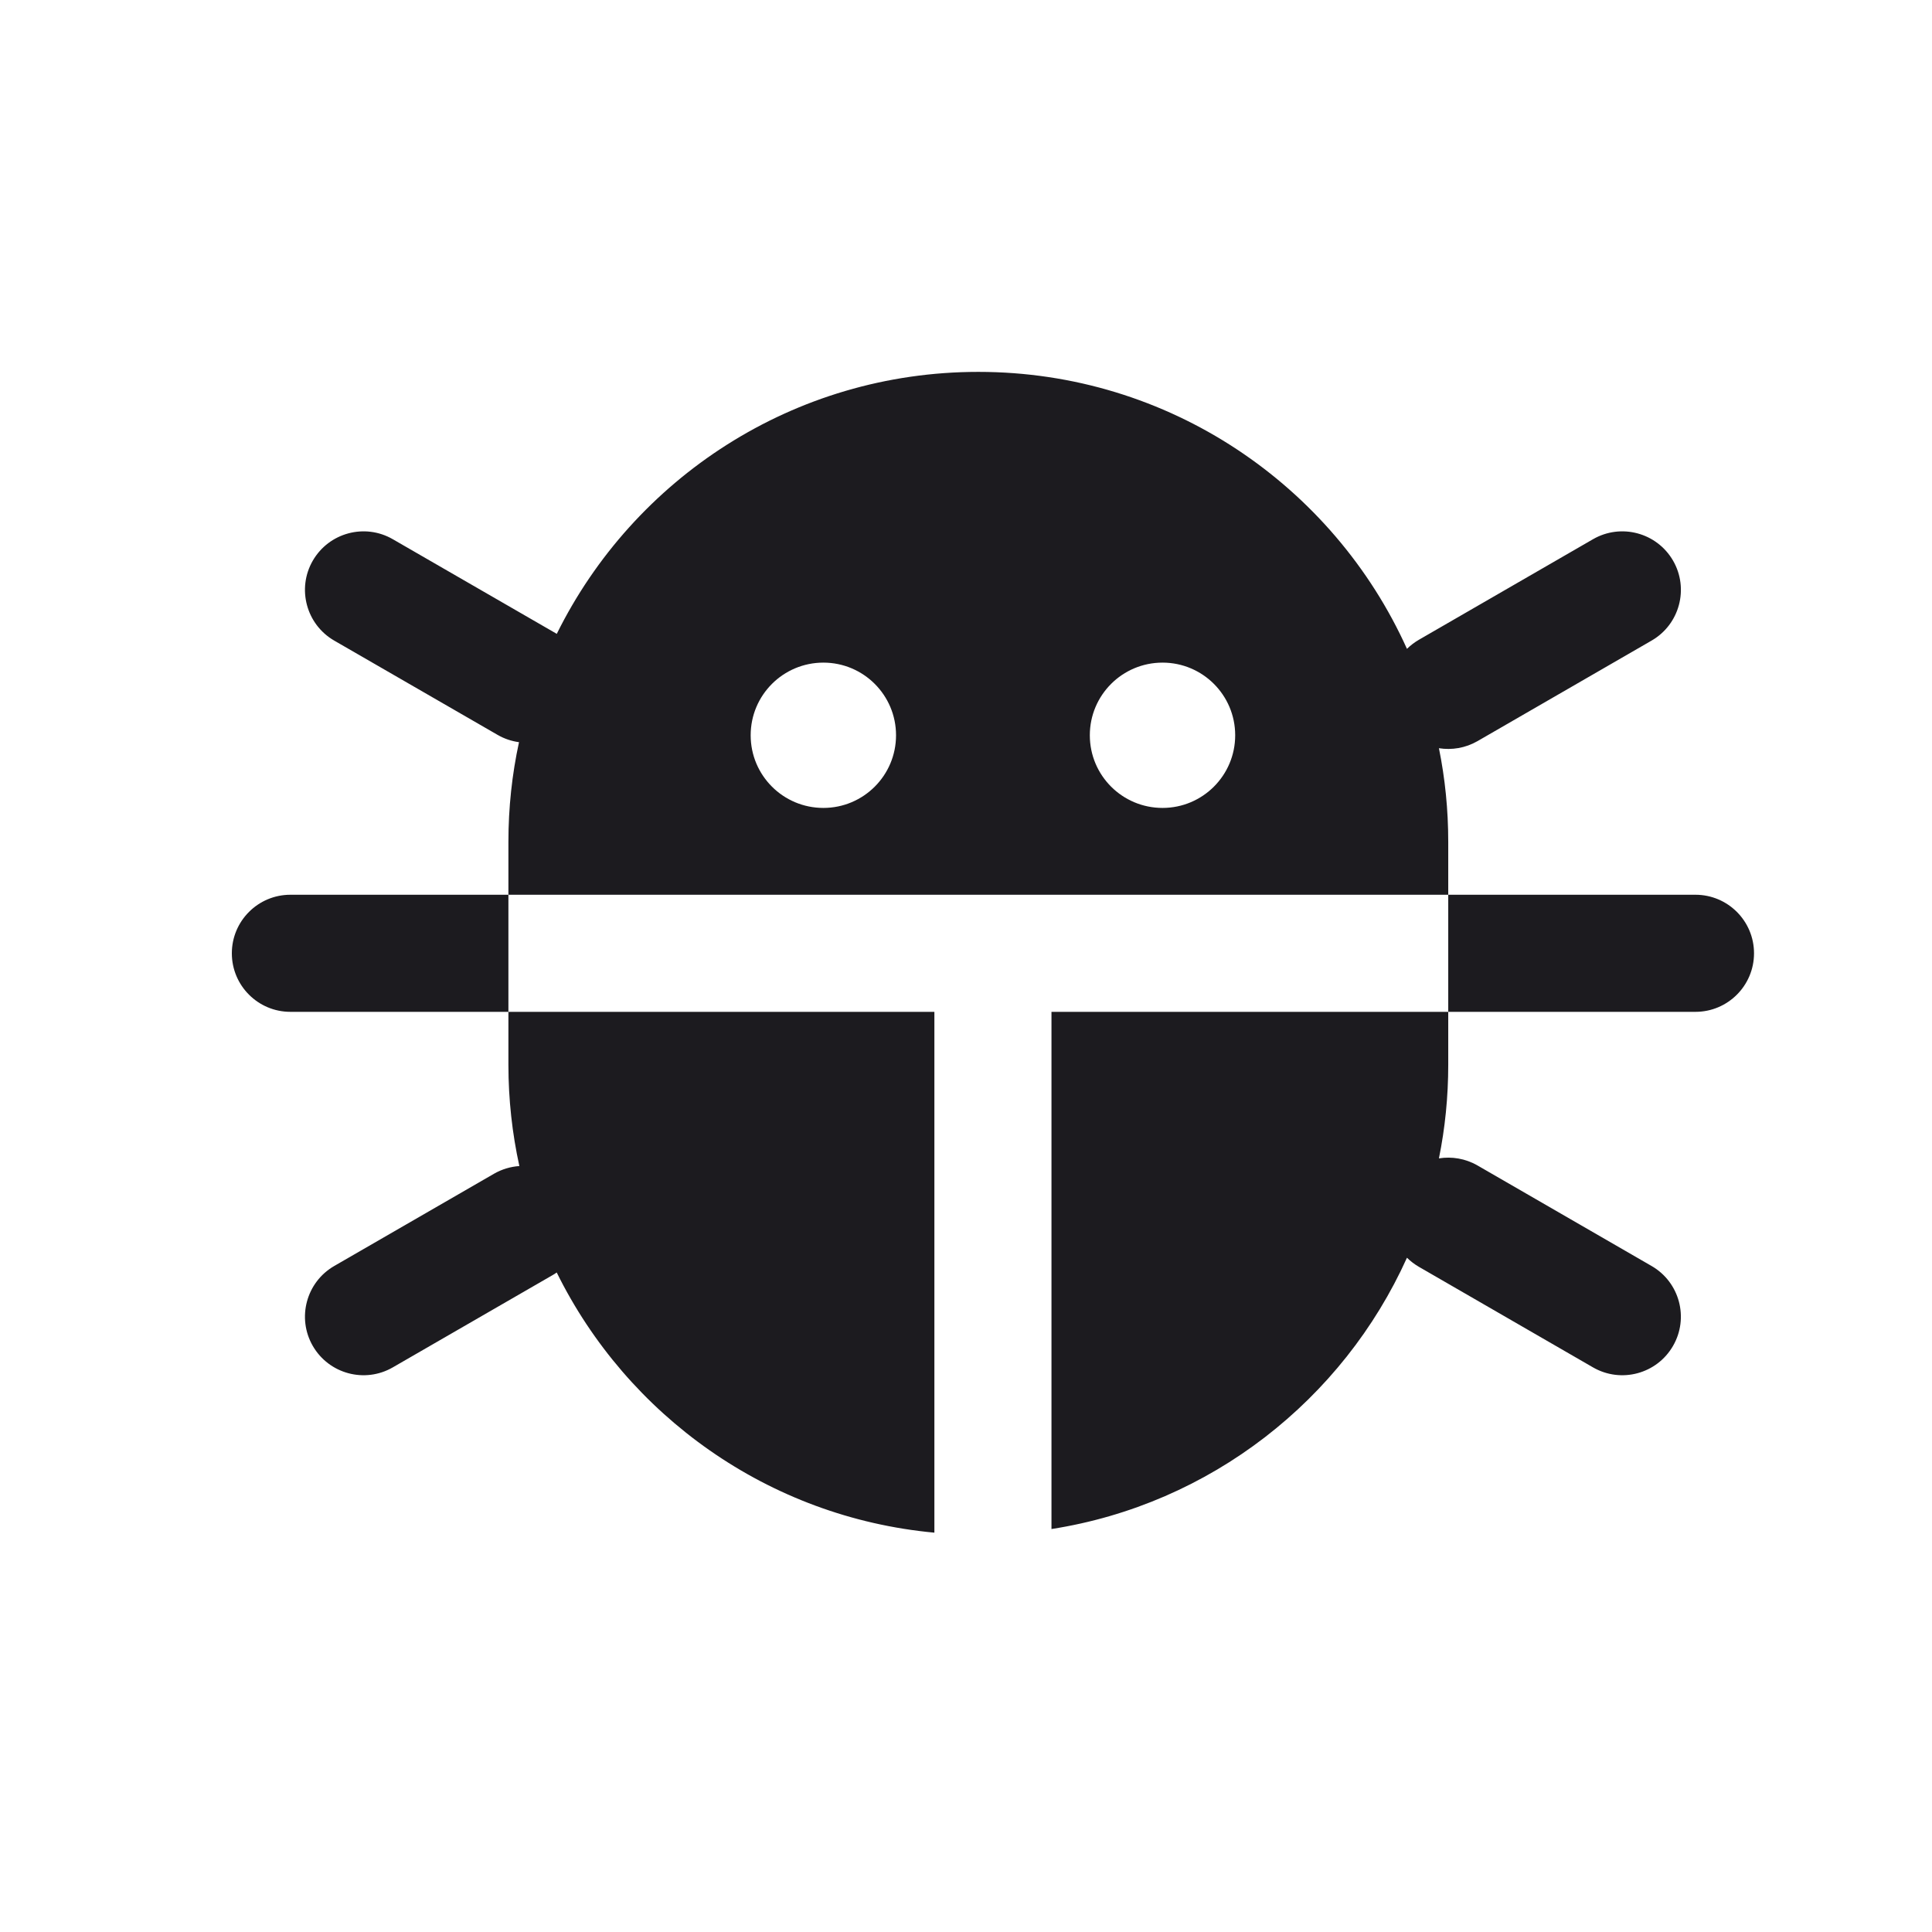 <svg width="33" height="33" viewBox="0 0 33 33" fill="none" xmlns="http://www.w3.org/2000/svg">
<path fill-rule="evenodd" clip-rule="evenodd" d="M8.684 14.379C8.684 13.795 8.746 13.225 8.865 12.677C8.739 12.66 8.614 12.619 8.497 12.551L5.709 10.942C5.231 10.666 5.067 10.054 5.343 9.576C5.62 9.098 6.231 8.934 6.709 9.21L9.497 10.819L9.51 10.827C10.821 8.176 13.553 6.352 16.711 6.352C19.969 6.352 22.774 8.294 24.032 11.083C24.092 11.024 24.161 10.971 24.237 10.927L27.21 9.21C27.689 8.934 28.3 9.098 28.577 9.576C28.853 10.054 28.689 10.666 28.21 10.942L25.237 12.659C25.03 12.778 24.797 12.815 24.578 12.78C24.683 13.297 24.737 13.831 24.737 14.379V15.283L28.96 15.283C29.512 15.283 29.96 15.731 29.96 16.283C29.96 16.835 29.512 17.283 28.96 17.283L24.737 17.283V15.283H17.96H15.96H8.684V14.379ZM8.684 17.283H4.96C4.408 17.283 3.96 16.835 3.96 16.283C3.96 15.731 4.408 15.283 4.96 15.283H8.684V17.283ZM9.509 21.735C10.714 24.176 13.123 25.916 15.96 26.179V17.283L8.684 17.283V18.187C8.684 18.781 8.749 19.36 8.871 19.917C8.723 19.927 8.574 19.97 8.437 20.049L5.709 21.624C5.231 21.9 5.067 22.512 5.343 22.99C5.62 23.468 6.231 23.632 6.709 23.356L9.437 21.781C9.462 21.767 9.486 21.752 9.509 21.735ZM17.96 17.283L24.737 17.283V18.187C24.737 18.735 24.683 19.269 24.578 19.786C24.797 19.751 25.03 19.788 25.237 19.907L28.21 21.624C28.689 21.9 28.853 22.512 28.576 22.99C28.3 23.468 27.689 23.632 27.21 23.356L24.237 21.639C24.161 21.595 24.092 21.542 24.032 21.483C22.938 23.908 20.675 25.693 17.96 26.117V17.283ZM15.305 12.559C15.305 13.245 14.749 13.8 14.064 13.8C13.378 13.8 12.822 13.245 12.822 12.559C12.822 11.873 13.378 11.318 14.064 11.318C14.749 11.318 15.305 11.873 15.305 12.559ZM21.098 12.559C21.098 13.245 20.542 13.8 19.857 13.8C19.171 13.8 18.615 13.245 18.615 12.559C18.615 11.873 19.171 11.318 19.857 11.318C20.542 11.318 21.098 11.873 21.098 12.559Z" fill="#1C1B1F"/>
</svg>
